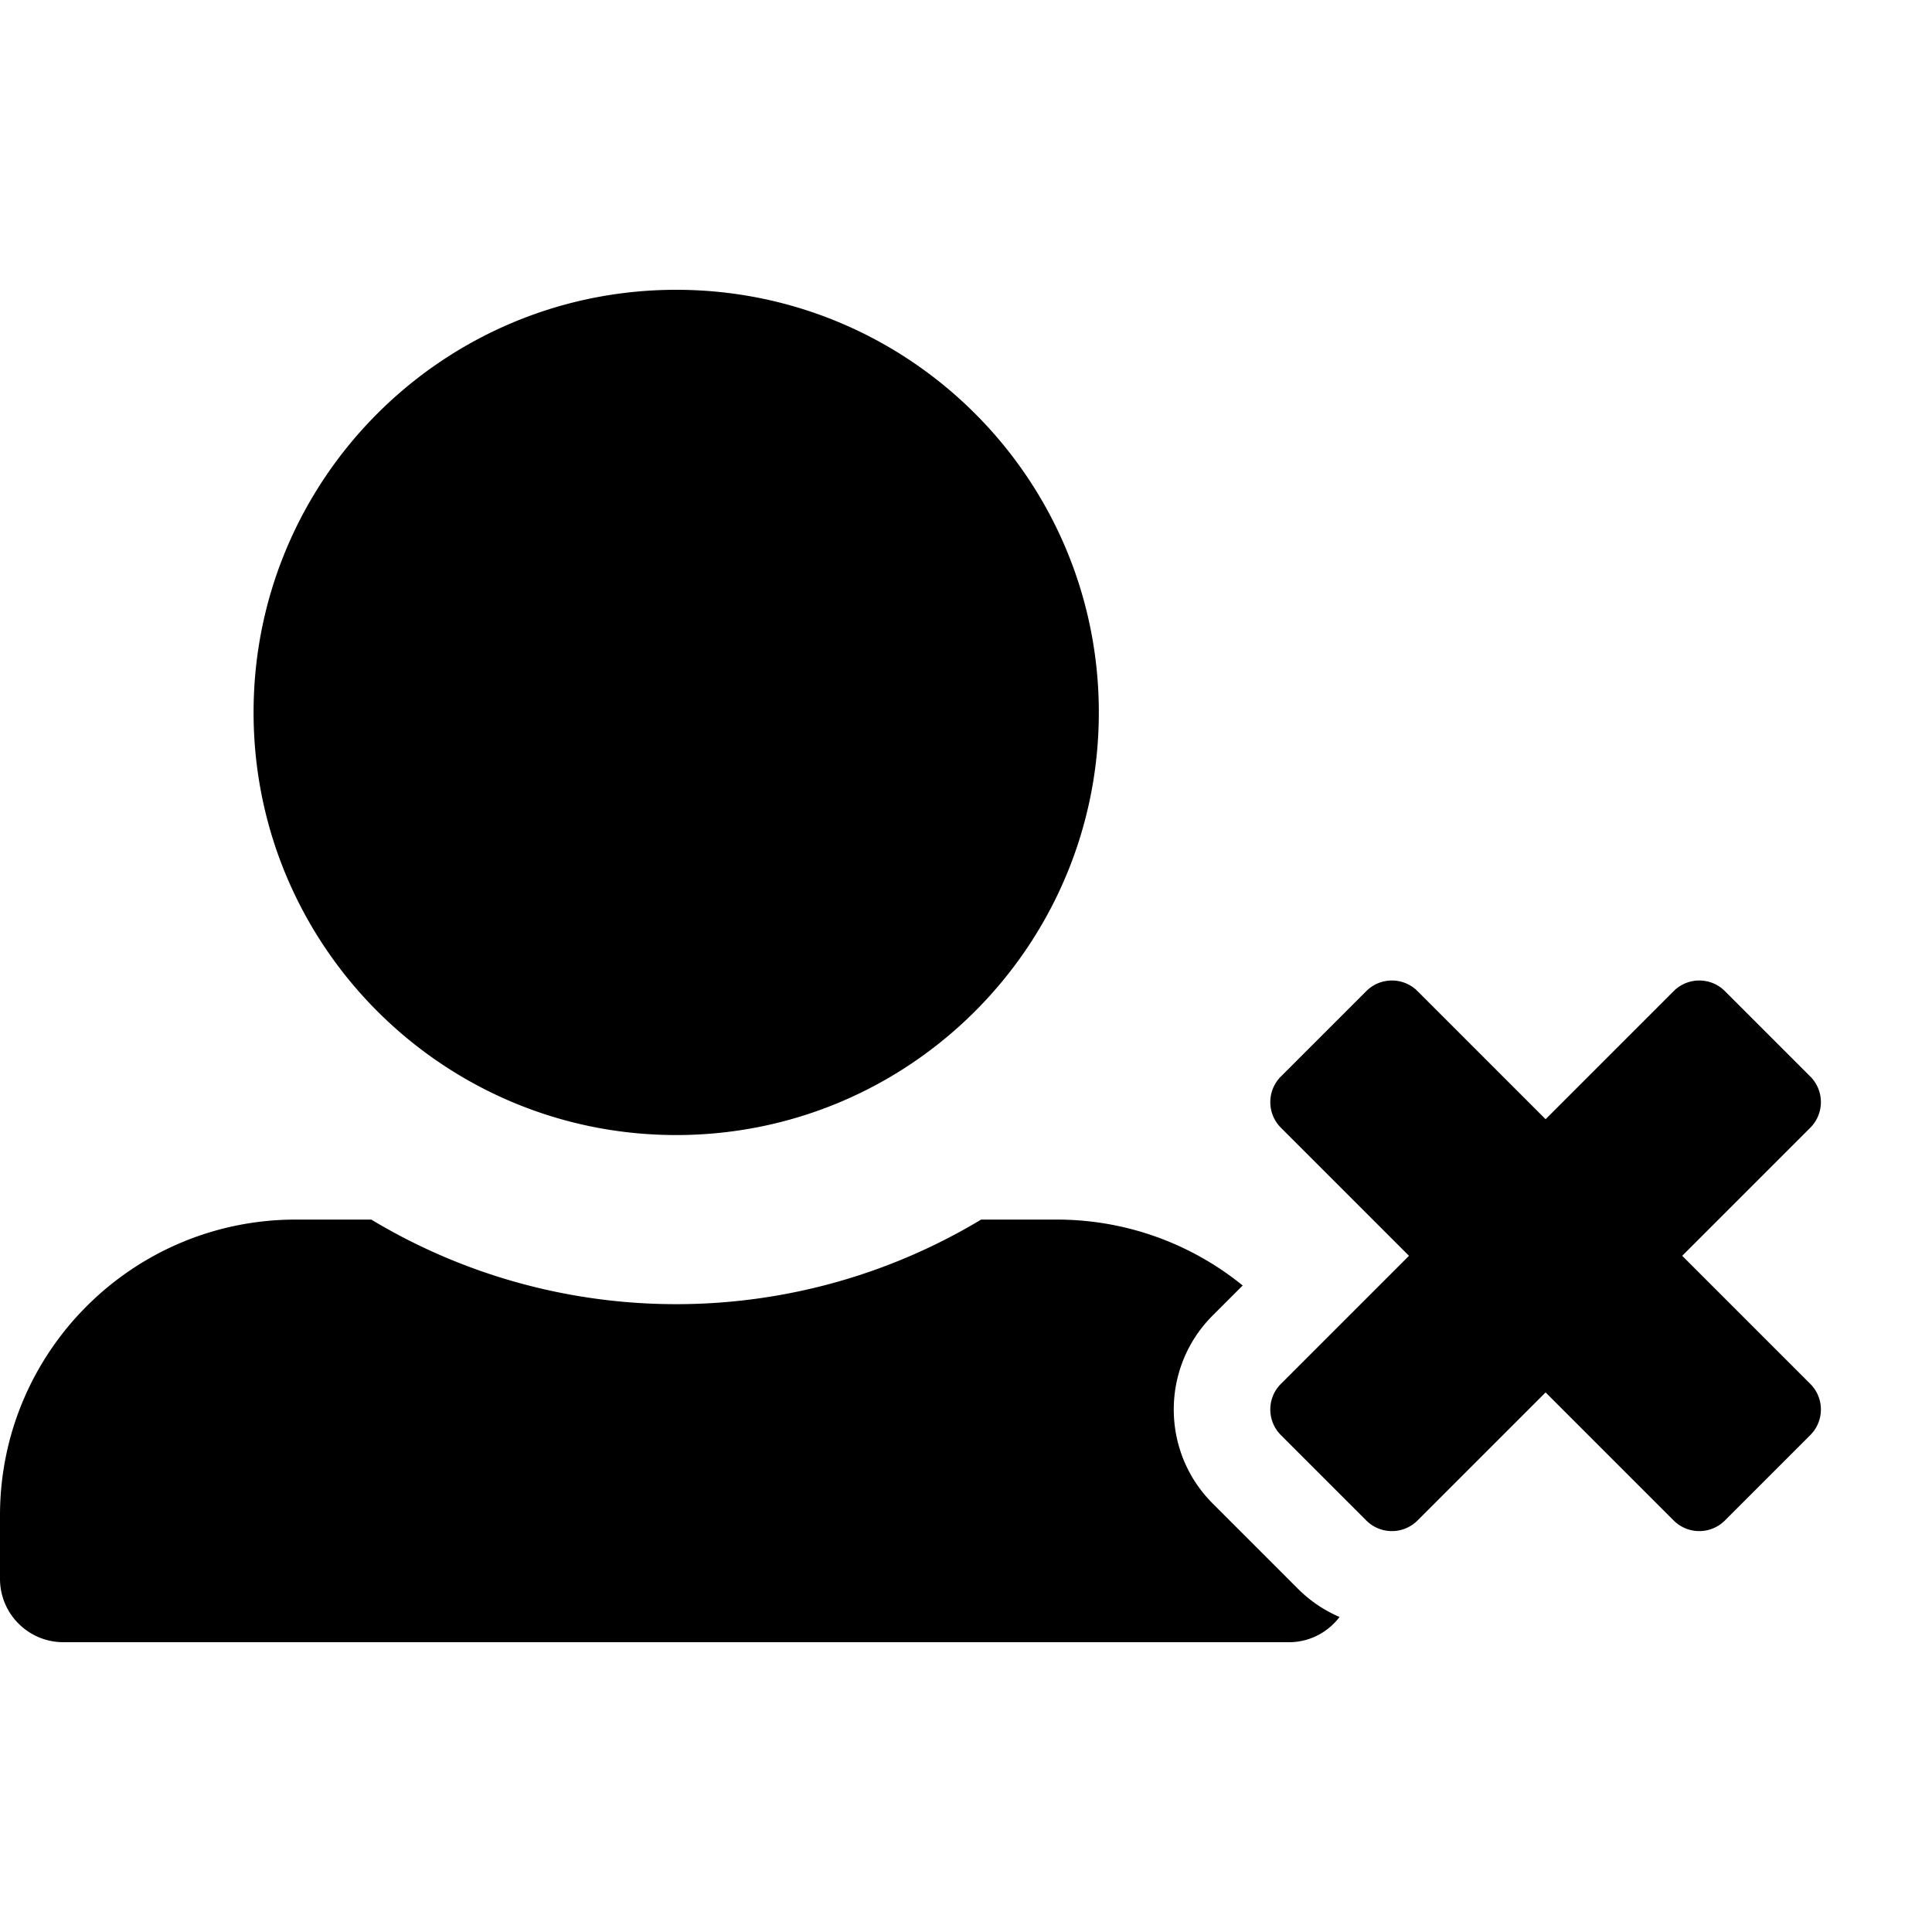<svg xmlns="http://www.w3.org/2000/svg" width="16" height="16" viewBox="0 0 640 512"><path d="M599.681 411.397c4.686-4.686 4.686-12.284 0-16.971L557.255 352l42.426-42.426c4.686-4.686 4.686-12.284 0-16.971l-28.284-28.284c-4.686-4.686-12.284-4.686-16.971 0L512 306.745l-42.426-42.426c-4.686-4.686-12.284-4.686-16.971 0l-28.284 28.284c-4.686 4.686-4.686 12.284 0 16.971L466.745 352l-42.426 42.426c-4.686 4.686-4.686 12.284 0 16.971l28.284 28.284c4.686 4.686 12.284 4.686 16.971 0L512 397.255l42.426 42.426c4.686 4.686 12.284 4.686 16.971 0l28.284-28.284zM84 172c0-77.32 62.68-140 140-140s140 62.68 140 140-62.68 140-140 140S84 249.32 84 172zm359.737 299.645C439.904 476.712 433.843 480 427 480H21c-11.598 0-21-9.402-21-21v-21c0-54.124 43.876-98 98-98h24.986c62.104 37.358 139.897 37.374 202.027 0H350c23.366 0 44.818 8.183 61.658 21.832l-9.967 9.967c-17.156 17.156-17.156 45.07 0 62.225l28.284 28.284a43.946 43.946 0 0 0 13.762 9.337z"/></svg>